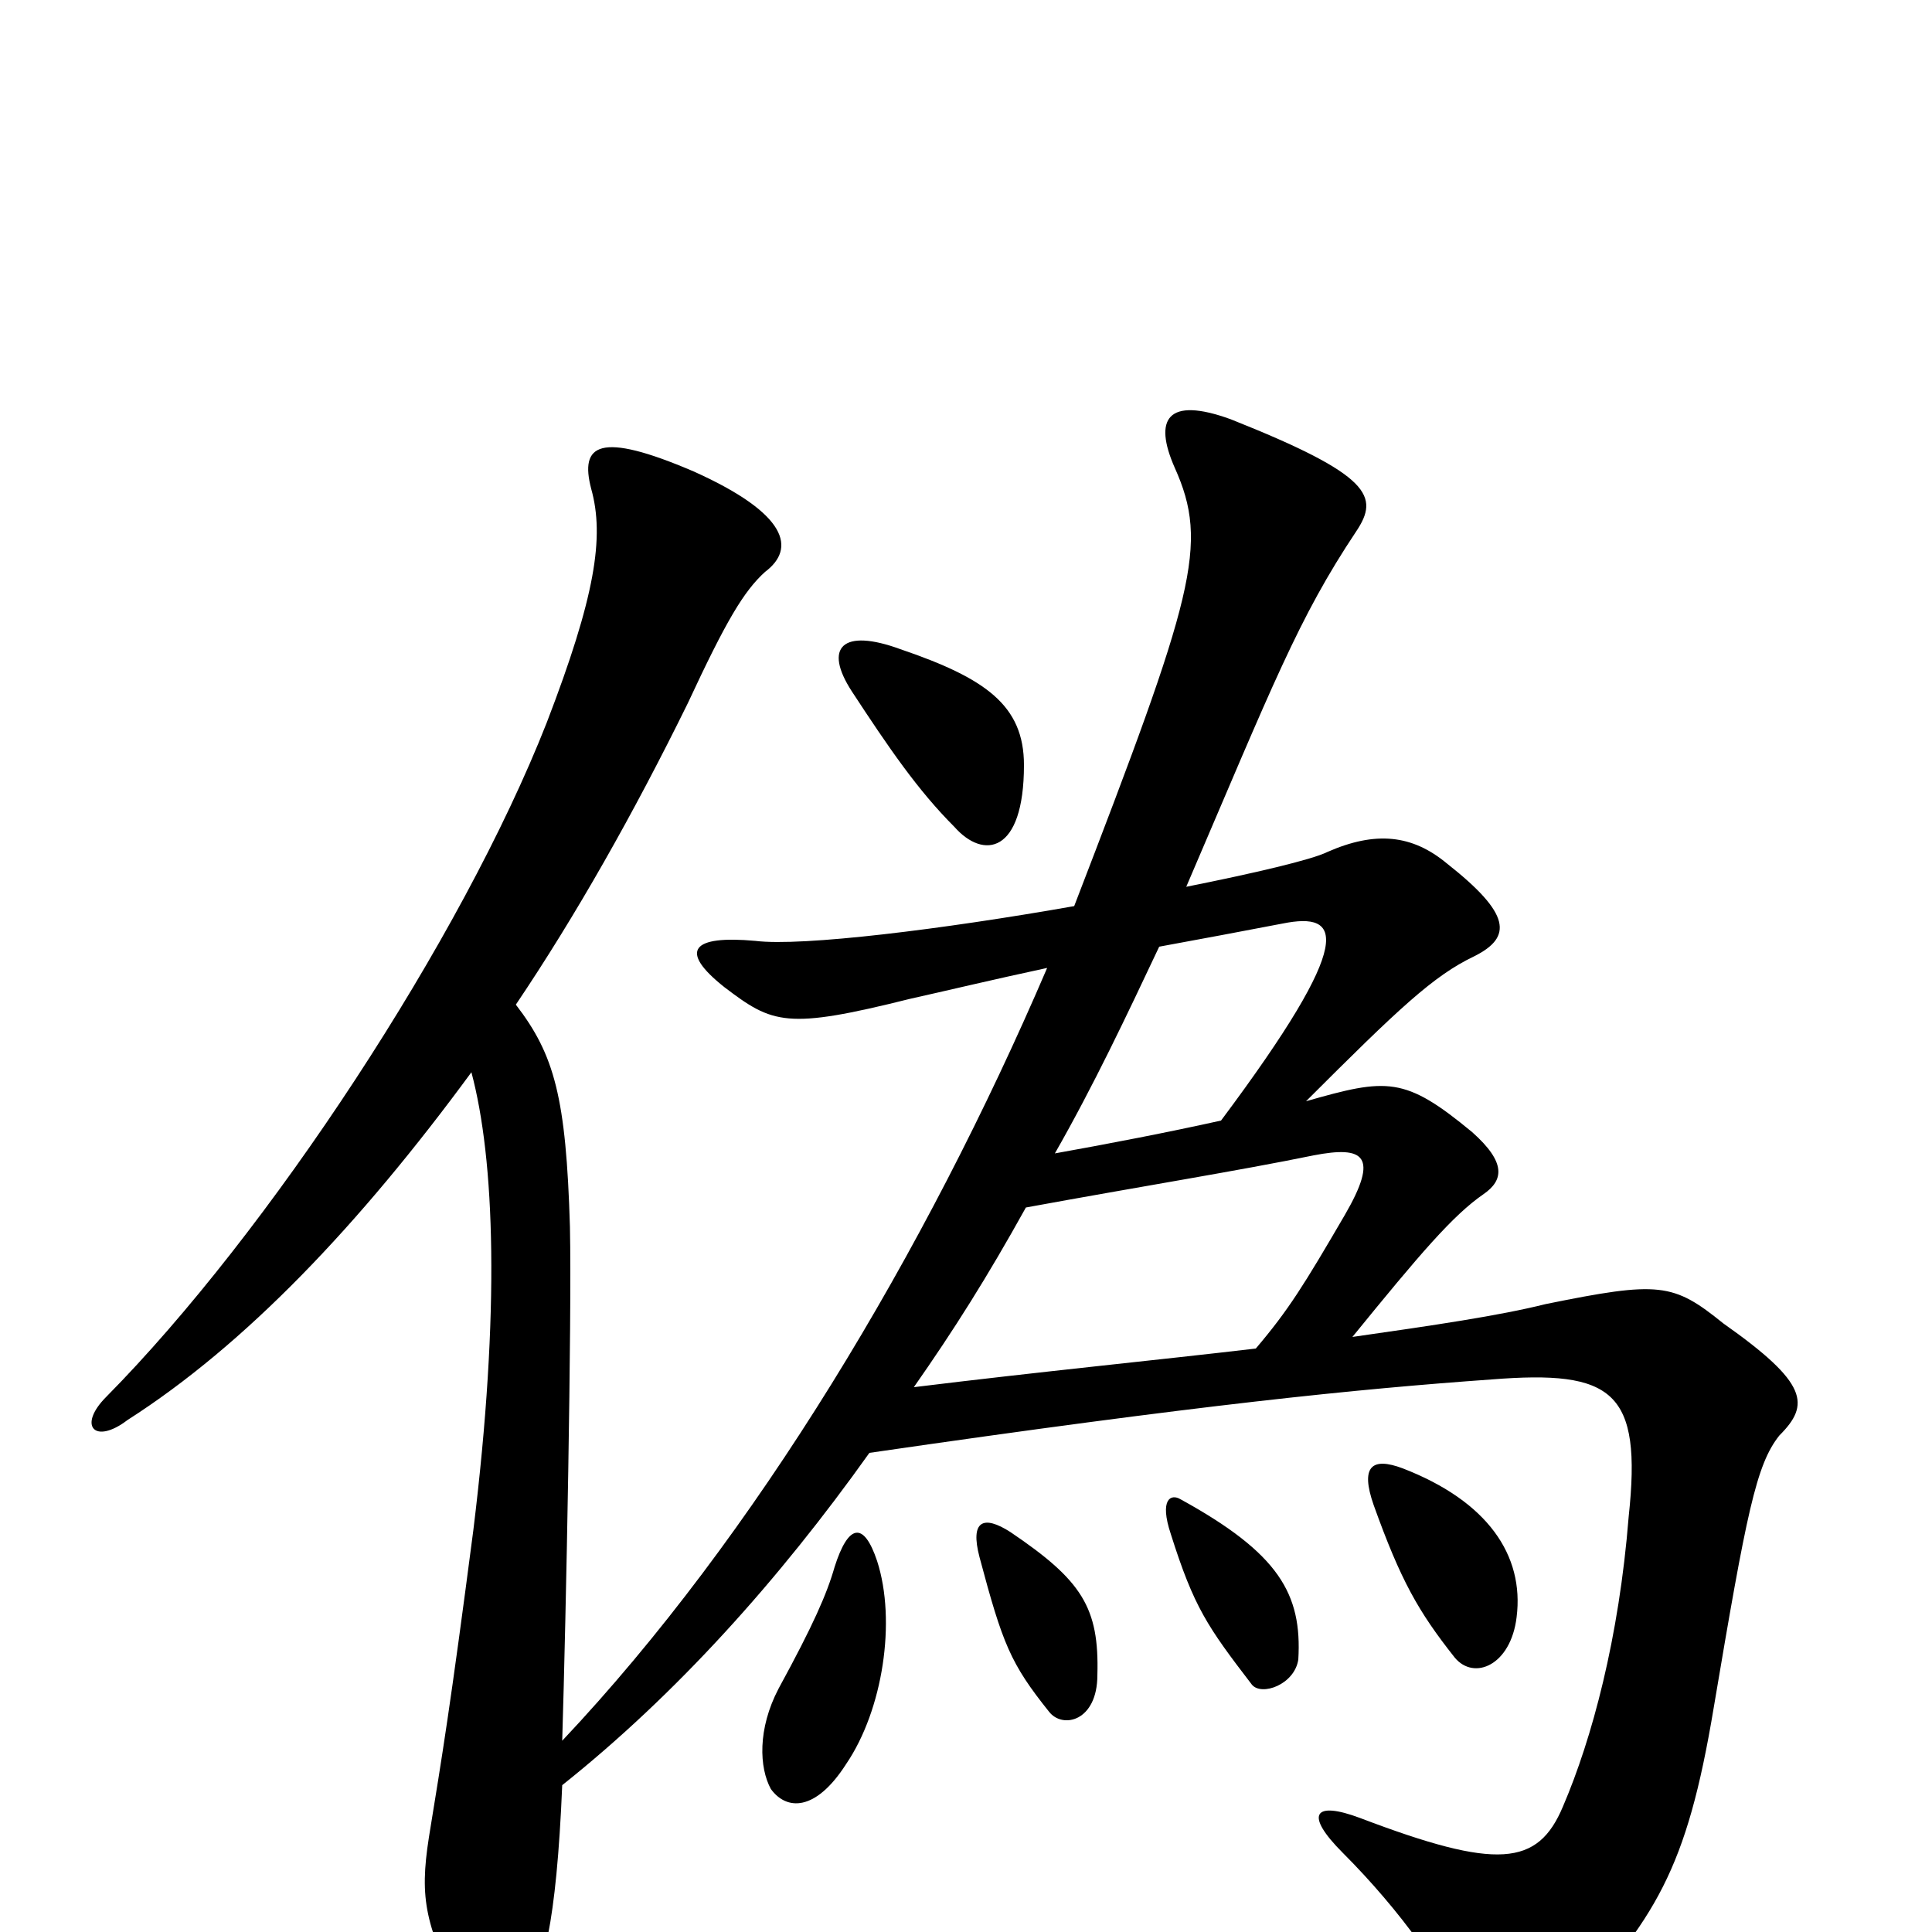 <svg xmlns="http://www.w3.org/2000/svg" viewBox="0 -1000 1000 1000">
	<path fill="#000000" d="M454 -192C447 -213 439 -211 432 -189C428 -175 421 -159 403 -126C392 -105 393 -85 399 -74C407 -63 422 -62 438 -87C457 -115 464 -161 454 -192ZM568 -133C569 -168 560 -182 523 -207C509 -216 502 -213 507 -194C519 -149 523 -139 543 -114C550 -105 568 -109 568 -133ZM672 -141C674 -175 662 -196 611 -224C606 -227 600 -224 606 -206C618 -168 625 -158 648 -128C653 -122 670 -128 672 -141ZM785 -163C789 -195 770 -223 726 -240C710 -246 704 -241 711 -221C725 -182 734 -166 753 -142C763 -130 782 -138 785 -163ZM531 -375C591 -386 641 -394 680 -402C706 -407 714 -402 696 -371C675 -335 667 -322 650 -302C599 -296 538 -290 473 -282C494 -312 511 -339 531 -375ZM632 -420C605 -414 574 -408 546 -403C566 -438 583 -474 600 -510C622 -514 643 -518 664 -522C694 -528 703 -515 632 -420ZM244 -445C256 -400 259 -322 245 -208C233 -116 229 -92 222 -49C217 -17 220 -3 240 36C251 56 259 56 271 35C281 22 288 -4 291 -76C350 -123 403 -182 450 -248C622 -273 702 -281 772 -286C835 -291 850 -280 843 -215C838 -152 824 -100 809 -65C796 -34 775 -32 704 -59C680 -68 675 -61 695 -41C725 -11 750 24 756 44C765 70 784 72 809 45C857 -7 873 -32 887 -116C904 -217 909 -242 921 -257C937 -273 936 -284 892 -315C866 -336 859 -337 800 -325C776 -319 742 -314 700 -308C735 -351 752 -371 768 -382C778 -389 780 -398 762 -414C727 -443 718 -442 676 -430C724 -478 742 -495 763 -505C783 -515 782 -527 749 -553C731 -568 712 -570 687 -559C679 -555 649 -548 614 -541C659 -646 672 -680 702 -725C714 -743 710 -754 637 -783C604 -795 597 -783 608 -758C626 -718 618 -692 556 -531C488 -519 415 -510 391 -513C358 -516 351 -508 375 -489C400 -470 407 -467 471 -483C489 -487 514 -493 542 -499C479 -352 391 -205 291 -99C293 -164 296 -317 295 -365C293 -432 287 -454 267 -480C298 -526 328 -579 356 -636C376 -679 385 -694 396 -704C412 -716 408 -734 359 -756C310 -777 300 -770 306 -747C313 -722 308 -691 283 -626C239 -514 139 -362 55 -277C40 -262 49 -252 66 -265C127 -304 186 -366 244 -445ZM530 -604C530 -635 510 -649 466 -664C436 -675 426 -665 441 -642C460 -613 475 -591 494 -572C509 -555 530 -558 530 -604Z"/>
</svg>